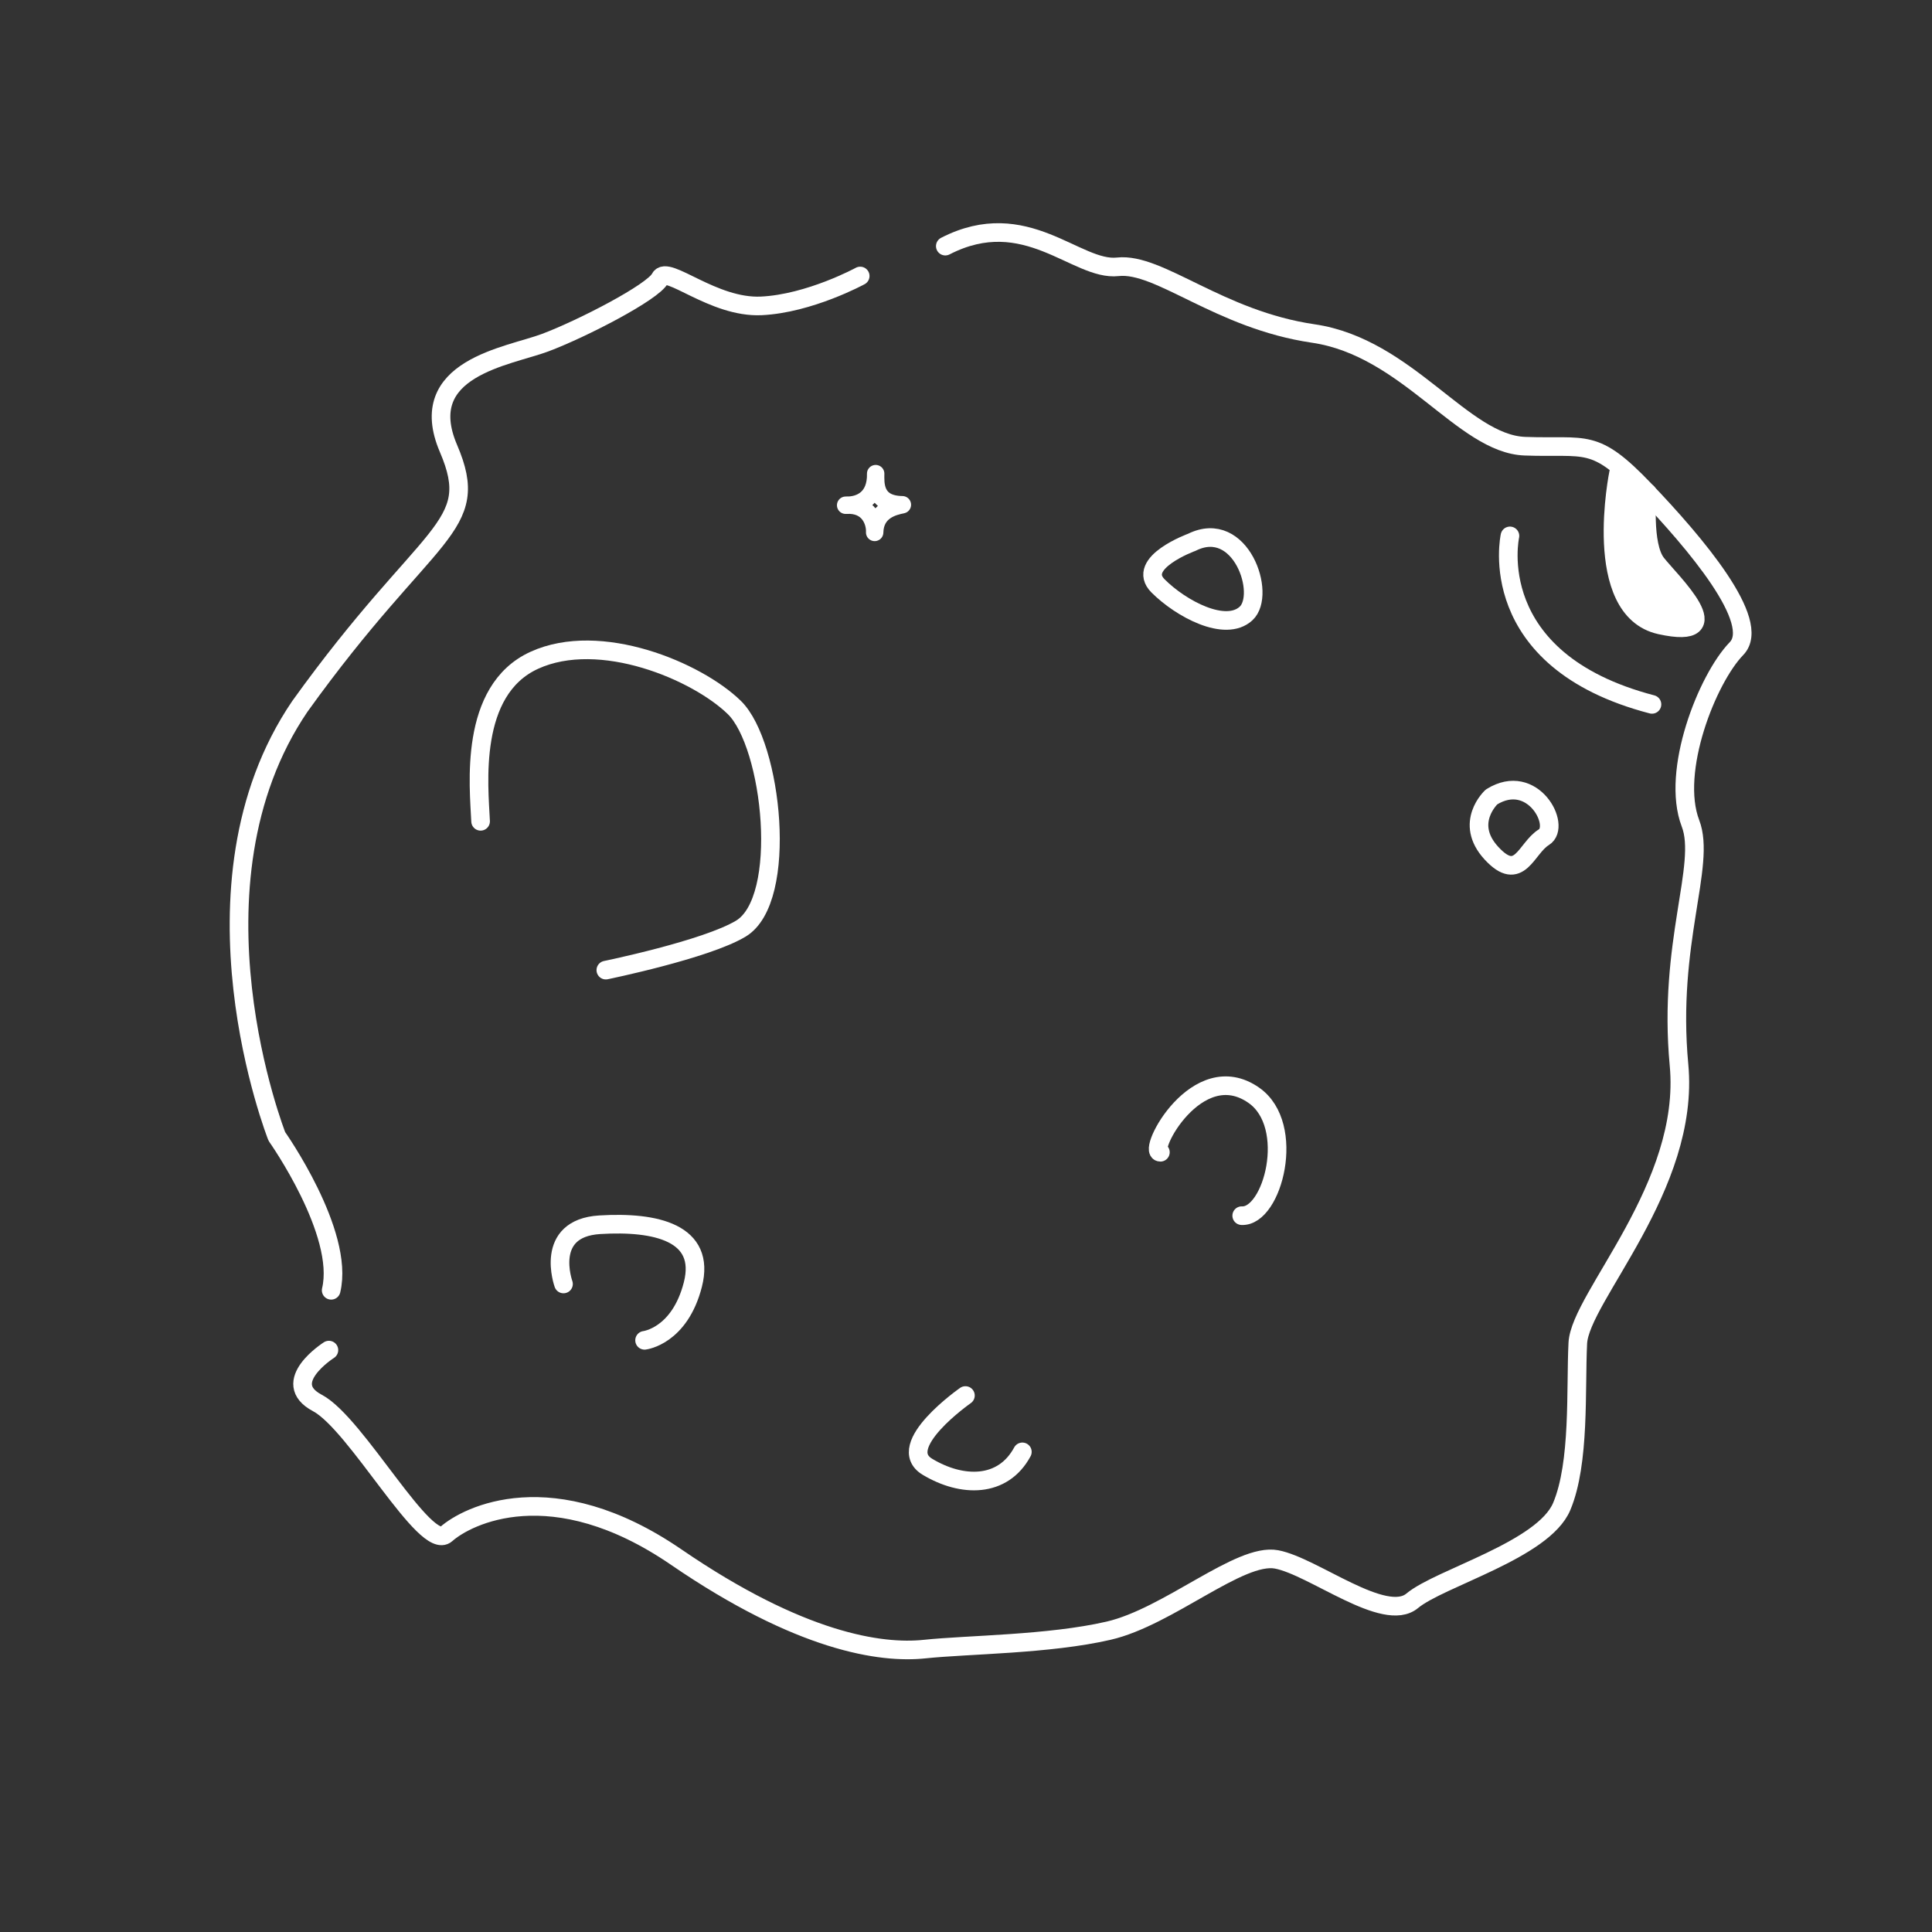 <?xml version="1.0" encoding="UTF-8" standalone="no"?>
<svg
   xmlns:dc="http://purl.org/dc/elements/1.1/"
   xmlns:cc="http://creativecommons.org/ns#"
   xmlns:rdf="http://www.w3.org/1999/02/22-rdf-syntax-ns#"
   xmlns:svg="http://www.w3.org/2000/svg"
   xmlns="http://www.w3.org/2000/svg"
   xmlns:sodipodi="http://sodipodi.sourceforge.net/DTD/sodipodi-0.dtd"
   xmlns:inkscape="http://www.inkscape.org/namespaces/inkscape"
   width="300"
   height="300"
   viewBox="0 0 79.375 79.375"
   version="1.1"
   id="svg8"
   inkscape:version="1.0.2-2 (e86c870879, 2021-01-15)"
   sodipodi:docname="asteriod.svg">
  <rect x="0" y="0" width="79.375" height="79.375" fill="#333333" stroke="none"/>
  <defs
     id="defs2" />
  <sodipodi:namedview
     id="base"
     pagecolor="#000000"
     bordercolor="#666666"
     borderopacity="1.0"
     inkscape:pageopacity="0"
     inkscape:pageshadow="2"
     inkscape:zoom="0.7"
     inkscape:cx="205.64569"
     inkscape:cy="418.06249"
     inkscape:document-units="mm"
     inkscape:current-layer="layer2"
     inkscape:document-rotation="0"
     showgrid="false"
     units="px"
     inkscape:window-width="1920"
     inkscape:window-height="991"
     inkscape:window-x="-9"
     inkscape:window-y="-9"
     inkscape:window-maximized="1" />
  <g
     inkscape:label="Layer 1"
     inkscape:groupmode="layer"
     id="layer1"
     style="opacity:0.374" />
  <g
     inkscape:groupmode="layer"
     id="layer2"
     inkscape:label="Layer 2">
    <path
       style="fill:none;stroke:#ffffff;stroke-width:0.765;stroke-linecap:round;stroke-linejoin:round;stroke-miterlimit:4;stroke-dasharray:none;stroke-opacity:1"
       d="m 35.341,11.339 c 0,0 -2.079,1.134 -4.063,1.228 -1.984,0.094 -3.874,-1.701 -4.158,-1.134 -0.283,0.567 -3.213,2.079 -4.725,2.646 -1.512,0.567 -5.386,1.039 -3.969,4.347 1.417,3.307 -0.814,3.224 -6.106,10.595 -5.008,7.371 -0.945,17.67 -0.945,17.67 0,0 2.798,3.957 2.231,6.32"
       id="path848"
       sodipodi:nodetypes="cssssccc" />
    <path
       style="fill:none;stroke:#ffffff;stroke-width:0.765;stroke-linecap:round;stroke-linejoin:round;stroke-miterlimit:4;stroke-dasharray:none;stroke-opacity:1"
       d="m 13.513,55.468 c 0,0 -2.079,1.323 -0.472,2.173 1.606,0.85 4.441,6.142 5.292,5.386 0.85,-0.756 4.347,-2.551 9.449,0.945 5.103,3.496 8.41,3.969 10.205,3.78 1.795,-0.189 5.103,-0.189 7.56,-0.756 2.457,-0.567 5.386,-3.213 6.898,-2.929 1.512,0.283 4.441,2.646 5.575,1.701 1.134,-0.945 5.386,-2.079 6.142,-3.874 0.756,-1.795 0.567,-4.819 0.661,-6.709 0.094,-1.89 4.63,-6.426 4.158,-11.434 -0.472,-5.008 1.13,-8.209 0.472,-9.922 -0.821,-2.138 0.689,-5.945 1.89,-7.182 1.064,-1.095 -1.701,-4.347 -3.78,-6.52 -2.079,-2.173 -2.362,-1.701 -4.914,-1.795 -2.551,-0.094 -4.819,-4.063 -8.693,-4.63 -3.874,-0.567 -6.331,-2.929 -8.032,-2.74 -1.701,0.189 -3.78,-2.551 -7.087,-0.85"
       id="path850"
       sodipodi:nodetypes="cssssssssssssssssc" />
    <path
       style="fill:none;stroke:#ffffff;stroke-width:0.765;stroke-linecap:round;stroke-linejoin:round;stroke-miterlimit:4;stroke-dasharray:none;stroke-opacity:1"
       d="m 19.745,33.743 c -0.067,-1.437 -0.501,-5.379 2.205,-6.615 2.706,-1.236 6.684,0.442 8.219,1.938 1.563,1.524 2.246,7.897 0.267,9.087 -1.43,0.86 -5.546,1.704 -5.546,1.704"
       id="path852"
       sodipodi:nodetypes="csssc" />
    <path
       style="fill:none;stroke:#ffffff;stroke-width:0.765;stroke-linecap:round;stroke-linejoin:round;stroke-miterlimit:4;stroke-dasharray:none;stroke-opacity:1"
       d="m 47.674,47.34 c -0.564,0 1.51,-3.976 3.842,-2.339 1.765,1.239 0.768,5.011 -0.501,4.944"
       id="path854"
       sodipodi:nodetypes="csc" />
    <path
       style="fill:none;stroke:#ffffff;stroke-width:0.765;stroke-linecap:round;stroke-linejoin:round;stroke-opacity:1;stroke-miterlimit:4;stroke-dasharray:none"
       d="m 23.151,52.751 c 0,0 -0.827,-2.291 1.488,-2.433 2.315,-0.142 4.37,0.331 3.827,2.457 -0.543,2.126 -1.984,2.291 -1.984,2.291"
       id="path856" />
    <path
       style="fill:none;stroke:#ffffff;stroke-width:0.765;stroke-linecap:round;stroke-linejoin:round;stroke-opacity:1;stroke-miterlimit:4;stroke-dasharray:none"
       d="m 39.664,57.334 c 0,0 -2.977,2.079 -1.559,2.929 1.417,0.85 3.095,0.874 3.898,-0.614"
       id="path858" />
    <path
       style="fill:none;stroke:#ffffff;stroke-width:0.765;stroke-linecap:round;stroke-linejoin:round;stroke-opacity:1;stroke-miterlimit:4;stroke-dasharray:none"
       d="m 62.035,22.017 c 0,0 -1.134,5.103 5.835,6.922"
       id="path860" />
    <path
       style="fill:#ffffff;fill-opacity:1;stroke:#ffffff;stroke-width:0.765;stroke-linecap:round;stroke-linejoin:round;stroke-miterlimit:4;stroke-dasharray:none;stroke-opacity:1"
       d="m 66.5,19.419 c 0,0 -1.159,5.629 1.715,6.261 3.017,0.663 0.431,-1.783 -0.156,-2.528 -0.596,-0.757 -0.378,-2.906 -0.378,-2.906"
       id="path862"
       sodipodi:nodetypes="cssc" />
    <path
       style="fill:none;stroke:#ffffff;stroke-width:0.765;stroke-linecap:round;stroke-linejoin:round;stroke-opacity:1;stroke-miterlimit:4;stroke-dasharray:none"
       d="m 48.972,22.277 c 0,0 -2.339,0.85 -1.394,1.795 0.945,0.945 2.764,1.914 3.614,1.134 0.85,-0.78 -0.213,-3.922 -2.221,-2.929 z"
       id="path864" />
    <path
       style="fill:none;stroke:#ffffff;stroke-width:0.765;stroke-linecap:round;stroke-linejoin:round;stroke-opacity:1;stroke-miterlimit:4;stroke-dasharray:none"
       d="m 61.279,32.742 c 0,0 -1.158,1.063 0,2.315 1.158,1.252 1.417,-0.213 2.15,-0.661 0.732,-0.449 -0.449,-2.717 -2.15,-1.654 z"
       id="path866" />
    <path
       style="fill:none;stroke:#ffffff;stroke-width:0.715;stroke-linecap:round;stroke-linejoin:round;stroke-miterlimit:4;stroke-dasharray:none;stroke-opacity:1"
       d="m 34.743,20.757 c 0.634,0.019 1.256,-0.322 1.233,-1.298 -0.002,0.379 -0.075,1.263 1.097,1.278 -0.361,0.073 -1.117,0.247 -1.138,1.137 0.022,-0.393 -0.206,-1.185 -1.192,-1.117 z"
       id="path855"
       sodipodi:nodetypes="ccccc" />
  </g>
</svg>

